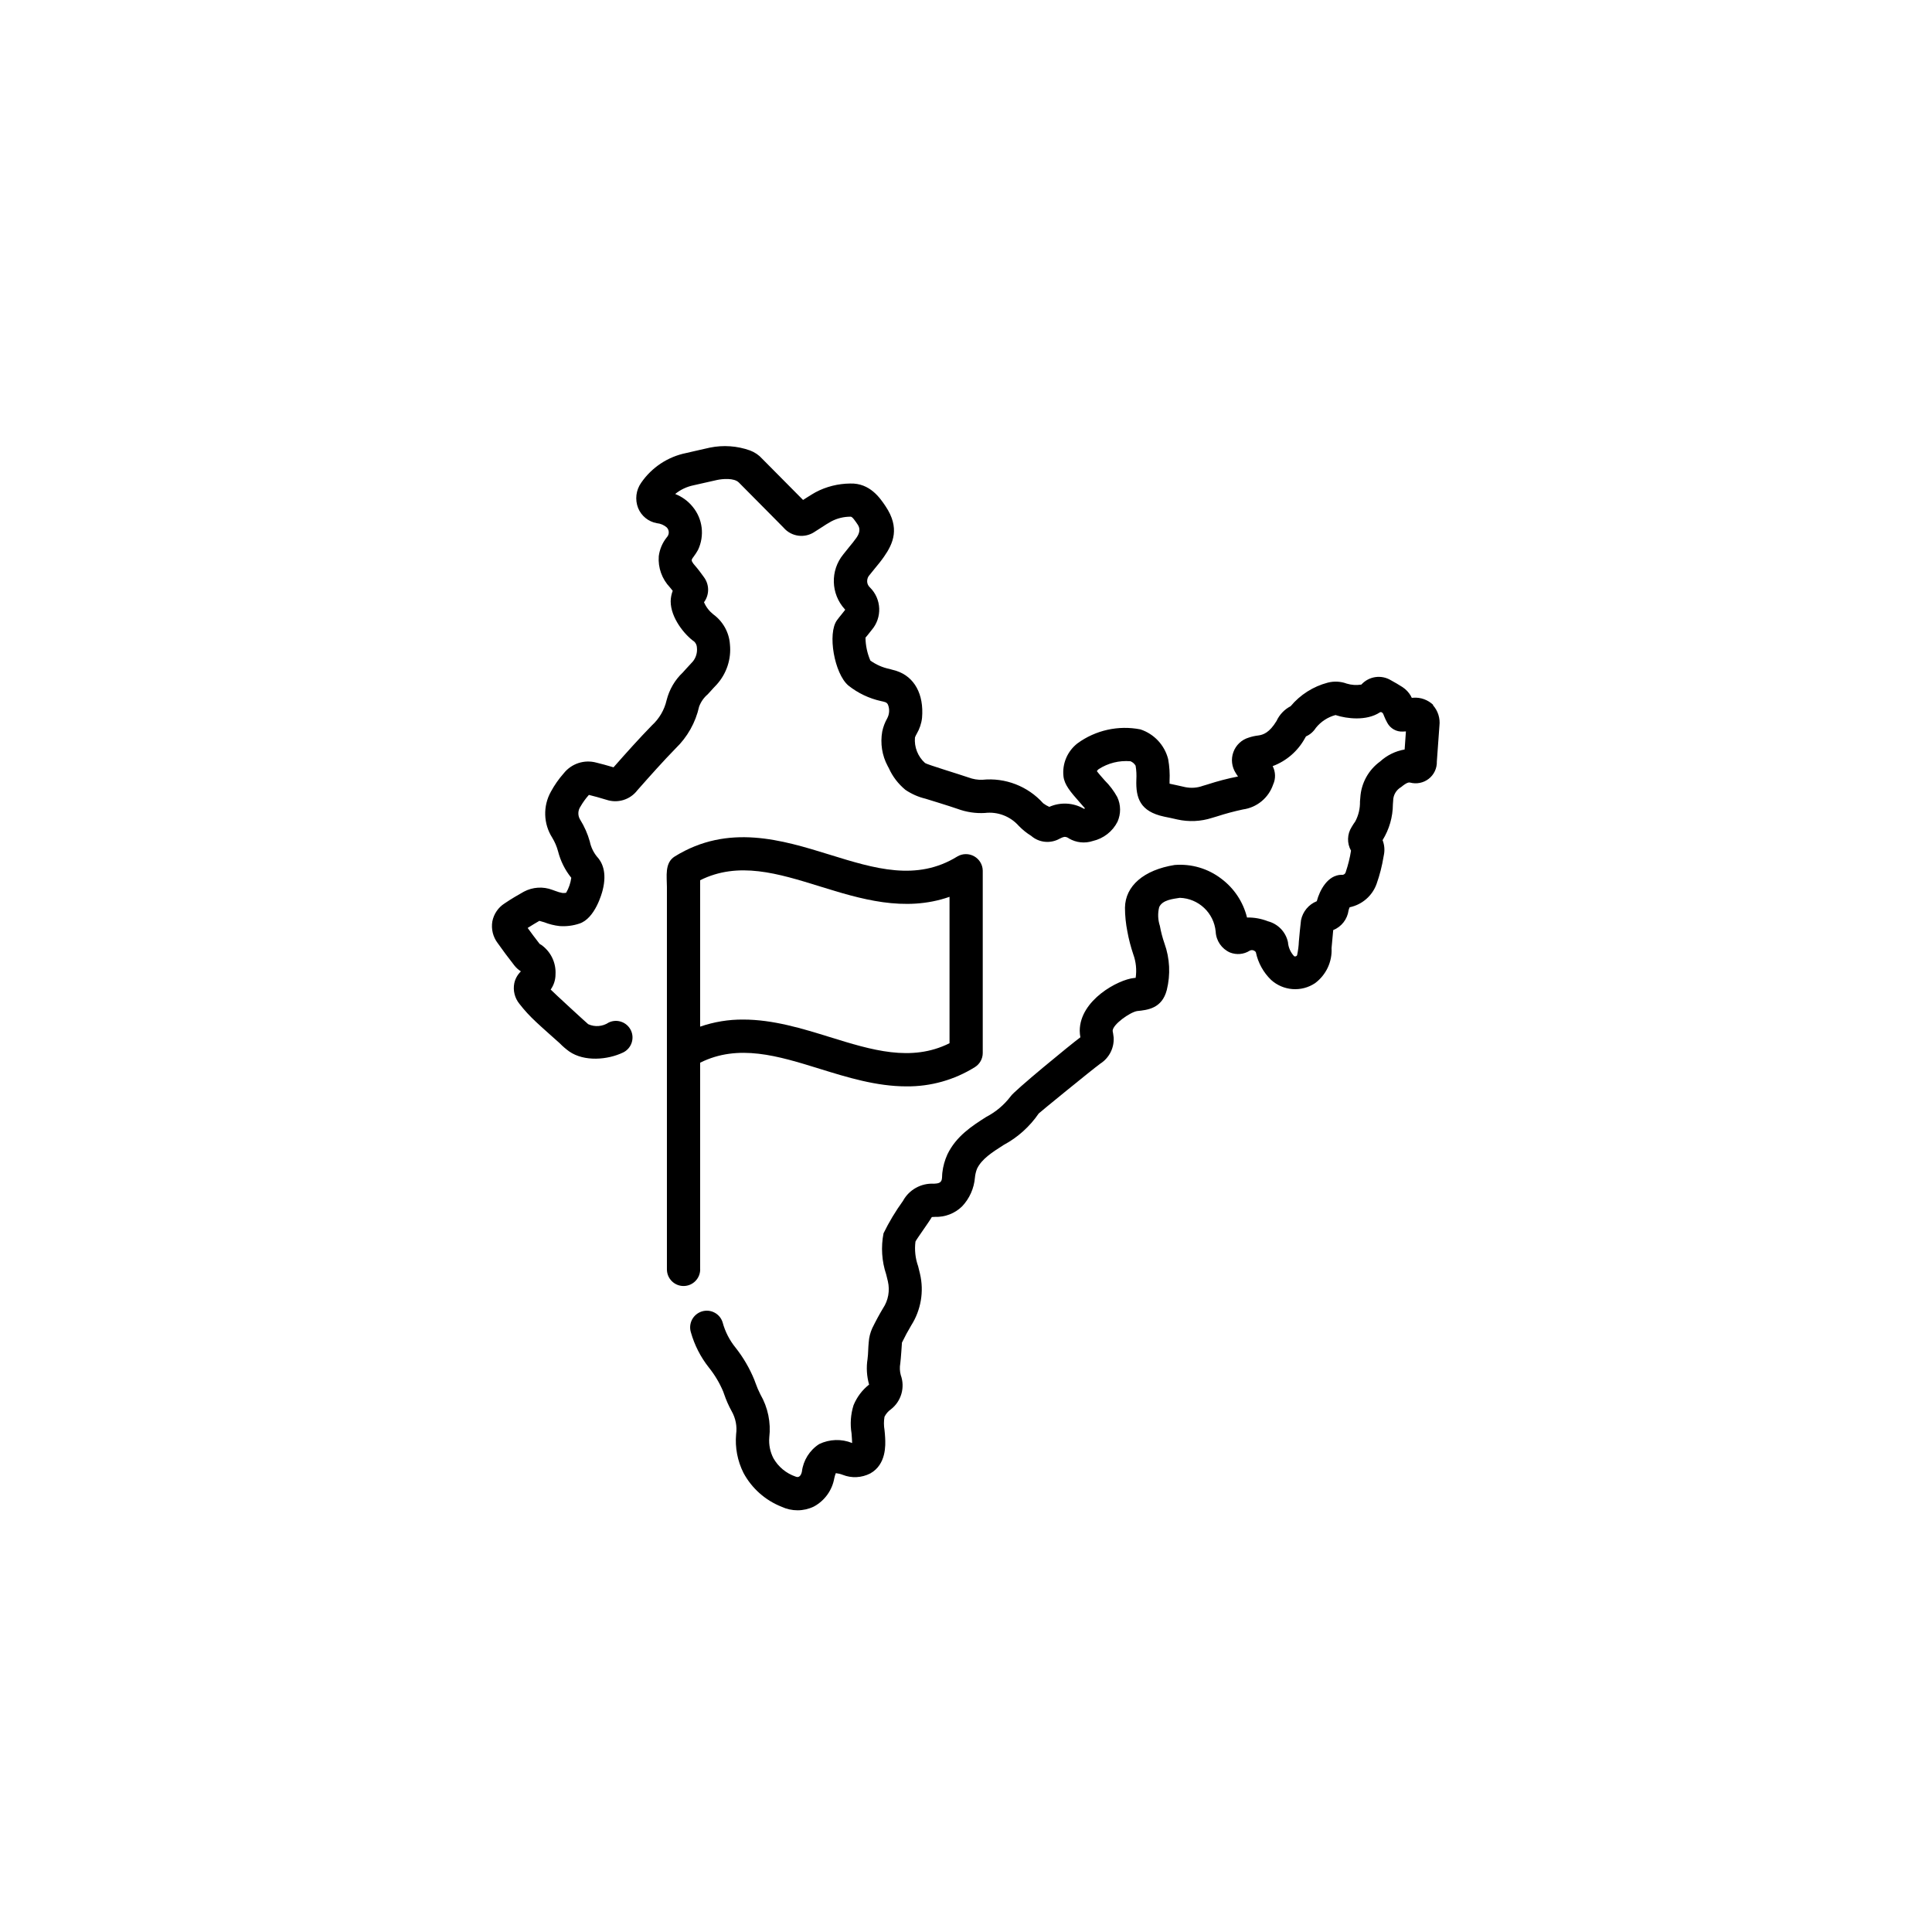 <?xml version="1.0" encoding="UTF-8"?>
<svg id="Layer_1" data-name="Layer 1" xmlns="http://www.w3.org/2000/svg" viewBox="0 0 360 360">
  <path d="M267.08,131.37c-.99-.96-2.34-1.46-3.72-1.36-.09,0-.2.05-.28,0-.11-.06-.12-.21-.18-.32h0c-.39-.67-.93-1.25-1.58-1.67-.69-.45-1.4-.85-2.12-1.25h0c-1.8-1.1-4.11-.77-5.53.79-.91.15-1.84.09-2.73-.18-1.13-.42-2.36-.48-3.53-.18-2.71.71-5.13,2.25-6.92,4.39-1.16.6-2.08,1.57-2.63,2.76-1.32,2.17-2.47,2.58-3.43,2.7-.59.07-1.18.2-1.74.39-1.33.39-2.4,1.4-2.87,2.71-.48,1.31-.3,2.76.46,3.93.13.22.27.42.41.61-1.94.37-3.84.88-5.72,1.49l-.84.25h0c-1.04.38-2.15.46-3.24.25-.64-.16-2.87-.63-2.96-.65,0-.14,0-.31,0-.53h0c.07-1.35-.02-2.7-.26-4.04-.66-2.62-2.62-4.71-5.18-5.55-4.09-.8-8.33.14-11.7,2.59-1.89,1.46-2.89,3.79-2.63,6.15.17,1.56,1.27,2.87,3.05,4.88.29.33.69.77.97,1.11-.05.02-.12.05-.19.07h0c-1.97-1.15-4.38-1.29-6.47-.36-.4-.18-.78-.4-1.14-.67-2.85-3.18-7.06-4.81-11.31-4.38-.89.04-1.78-.12-2.61-.43-1.57-.55-7.7-2.4-8.09-2.69-1.34-1.2-2.04-2.97-1.88-4.76.09-.24.19-.46.33-.69.53-.91.88-1.93.99-2.98.37-4.38-1.42-7.65-4.78-8.74-.43-.14-.87-.22-1.29-.36-1.29-.26-2.49-.8-3.56-1.56-.58-1.35-.89-2.8-.91-4.27.11-.13.22-.26.33-.39.28-.34.55-.67.81-1.02h0c2.01-2.32,1.87-5.79-.3-7.94-.33-.3-.53-.72-.53-1.16,0-.45.16-.88.47-1.19.31-.4.64-.8.96-1.19.57-.68,1.15-1.39,1.7-2.18,1.76-2.51,3-5.39.3-9.42-1.01-1.5-2.9-4.34-6.58-4.23h0c-2.25.02-4.48.57-6.47,1.63-.76.42-2.28,1.41-2.32,1.43l-.43-.43c-2.37-2.4-4.74-4.79-7.17-7.23-.62-.7-1.4-1.23-2.28-1.56-2.4-.86-4.99-1.04-7.49-.53-1,.22-2,.45-3,.68l-1.38.32h0c-3.42.68-6.44,2.67-8.42,5.55-.97,1.37-1.18,3.14-.57,4.7.6,1.48,1.92,2.55,3.49,2.83.68.06,1.33.34,1.85.79.5.52.5,1.33,0,1.85-.81,1.01-1.33,2.23-1.49,3.52-.16,2.14.6,4.24,2.08,5.8.18.2.35.42.52.64h0c-.24.62-.37,1.29-.38,1.96,0,3.06,2.58,6.24,4.41,7.52h0c.29.29.47.69.48,1.11.1.92-.17,1.85-.75,2.57-.46.48-.92.98-1.37,1.49l-.51.57h0c-1.48,1.39-2.52,3.19-3.02,5.17-.41,1.8-1.37,3.44-2.74,4.69-2.41,2.47-4.67,5-7.15,7.81-1.17-.36-2.29-.65-3.18-.87h0c-2.25-.62-4.64.16-6.09,1.98-.93,1.05-1.73,2.2-2.4,3.43-1.5,2.69-1.4,5.98.25,8.57.48.79.84,1.63,1.08,2.52.46,1.8,1.29,3.5,2.47,4.95-.13.98-.46,1.94-.96,2.8-.22.04-.45.05-.67.04-.46-.09-.91-.21-1.35-.39l-.53-.19c-1.74-.67-3.69-.54-5.34.34-1,.56-2.3,1.31-3.58,2.18h0c-1.18.75-2.01,1.97-2.28,3.35-.24,1.43.12,2.9,1,4.05.91,1.29,1.92,2.65,3.11,4.17h0c.34.43.75.8,1.21,1.09-.61.6-1.05,1.36-1.23,2.21-.27,1.35.08,2.75.94,3.82.94,1.22,1.99,2.35,3.11,3.39.85.82,4.23,3.8,4.42,3.98h0c.54.56,1.13,1.06,1.76,1.52,2.8,1.95,7.16,1.58,10.04.2,1.54-.74,2.19-2.59,1.46-4.13-.74-1.54-2.59-2.2-4.13-1.46-1.14.76-2.59.88-3.83.31-.29-.22-6.53-5.96-6.99-6.45h0c.58-.82.9-1.8.9-2.81.13-2.17-.87-4.25-2.63-5.5l-.25-.15s-.05-.03-.08-.05c-.82-1.05-1.55-2.03-2.23-2.97.81-.52,1.6-.98,2.18-1.32,0,0,.91.26.91.26.91.36,1.87.6,2.85.71,1.25.09,2.5-.06,3.69-.46,2.93-.94,4.21-5.67,4.34-6.21.86-3.37-.11-5.27-1.07-6.28-.65-.81-1.11-1.77-1.32-2.8-.4-1.44-1.01-2.81-1.8-4.08-.47-.76-.44-1.72.07-2.45.44-.77.97-1.5,1.56-2.16.93.23,2.11.55,3.27.91h0c2.1.7,4.41,0,5.76-1.77,2.5-2.83,4.76-5.37,7.13-7.8,2.19-2.11,3.72-4.82,4.38-7.8.33-.88.88-1.67,1.6-2.28l.46-.5c.4-.45.81-.9,1.22-1.32h0c1.84-2.04,2.74-4.76,2.46-7.49-.15-2.23-1.3-4.28-3.11-5.6-.75-.6-1.34-1.36-1.72-2.25,1.03-1.39,1.02-3.29-.02-4.68-.49-.68-1.05-1.45-1.69-2.18-.21-.22-.38-.46-.52-.72-.17-.38.08-.6.29-.9.3-.4.57-.82.82-1.26,1.26-2.66.88-5.8-1-8.06-.86-1.06-1.98-1.87-3.25-2.37.99-.81,2.16-1.36,3.42-1.62,0,0,3.35-.77,4.34-.98,1.05-.23,3.21-.43,4.1.46,2.37,2.39,4.74,4.77,7.1,7.16l1.25,1.27h0c1.47,1.7,3.98,2.01,5.82.73.42-.26.83-.53,1.25-.8.59-.39,1.18-.77,1.8-1.11h0c1.12-.59,2.37-.89,3.64-.88.31.02.81.77,1.3,1.49q.71,1.06-.23,2.41c-.43.62-.92,1.21-1.4,1.79-.36.44-.73.89-1.08,1.35h0c-2.44,3-2.32,7.34.29,10.2.03.03.05.06.08.09l-.05.08c-.21.28-.43.54-.64.81-.29.35-.57.7-.84,1.07-1.81,2.45-.5,9.95,2.12,12.17h0c1.78,1.42,3.87,2.41,6.09,2.9.55.14,1.12.15,1.32.75.3.81.23,1.7-.17,2.46-.44.77-.75,1.6-.93,2.46-.39,2.2-.04,4.47,1.02,6.44l.21.39h0c.7,1.57,1.77,2.95,3.09,4.04,1.14.77,2.4,1.33,3.74,1.65,0,0,4.46,1.36,5.96,1.89h0c1.63.6,3.35.87,5.09.77,2.37-.29,4.73.6,6.32,2.39.69.71,1.46,1.34,2.32,1.87,1.48,1.29,3.6,1.49,5.31.53.29-.16.59-.28.91-.34.31,0,.6.12.84.31,1.34.78,2.96.95,4.43.46,1.99-.46,3.68-1.77,4.6-3.59.65-1.47.64-3.14-.05-4.6-.62-1.13-1.4-2.17-2.32-3.08-.44-.5-1.12-1.26-1.48-1.75.09-.13.19-.25.31-.35,1.77-1.15,3.86-1.67,5.96-1.49.4.17.74.46.95.83.15.86.19,1.73.14,2.61-.12,3.43.7,5.92,5.17,6.88.82.17,1.64.33,2.46.53h0c2.15.48,4.39.38,6.48-.3l.91-.27c1.6-.52,3.21-.95,4.85-1.3,2.6-.36,4.78-2.16,5.62-4.65.5-1.09.46-2.35-.09-3.42,2.56-.95,4.69-2.8,6-5.18.07-.12.14-.24.21-.36h0c.76-.33,1.39-.89,1.84-1.59.94-1.17,2.23-2.01,3.67-2.39.04,0,.09.02.15.05,1.85.6,5.59,1.12,8.11-.55.24-.15.53.08.62.29.16.34.26.7.44,1.04l.32.62h0c.57,1.06,1.7,1.7,2.9,1.63l.57-.03c-.08,1.12-.15,2.23-.24,3.37-1.7.29-3.29,1.07-4.57,2.24-2.18,1.58-3.53,4.05-3.69,6.74l-.06.71h0c.03,1.3-.27,2.58-.88,3.72-.24.33-.46.67-.67,1.03-.85,1.33-.9,3.04-.12,4.41-.21,1.35-.54,2.67-.98,3.97-.08.36-.43.6-.79.53-2.57.03-4.07,2.87-4.61,4.92-1.52.61-2.62,1.94-2.94,3.55-.15,1.32-.29,2.64-.4,3.97-.03.86-.15,1.71-.33,2.56-.12.19-.36.27-.55.17-.67-.72-1.08-1.64-1.15-2.62-.41-1.9-1.85-3.4-3.73-3.89-1.25-.49-2.57-.73-3.9-.7-.71-2.9-2.41-5.45-4.79-7.23-2.49-1.91-5.58-2.81-8.7-2.56-5.74.92-9.19,3.9-9.25,7.95,0,1.5.16,3,.45,4.47.26,1.43.63,2.83,1.09,4.21.52,1.41.67,2.92.45,4.4-.13.02-.24.02-.31.03-2.92.29-10.08,4.1-10.11,9.82,0,.42.05.83.12,1.23-1.67,1.22-12.43,10.04-13,11.01-1.22,1.6-2.76,2.9-4.55,3.83-2.62,1.67-5.58,3.56-7.23,6.98-.49,1.08-.81,2.22-.94,3.39-.06.41-.02.85-.1,1.26-.16.76-.86.77-1.49.81-2.37-.13-4.62,1.12-5.75,3.21-1.38,1.91-2.59,3.92-3.62,6.03-.5,2.56-.33,5.2.5,7.68.11.42.21.84.31,1.27h0c.4,1.73.08,3.55-.91,5.03-.69,1.15-1.36,2.39-2.01,3.72-.37.83-.59,1.71-.65,2.62-.05.51-.08,1.02-.1,1.53-.02.53-.05,1.05-.12,1.58h0c-.25,1.58-.15,3.21.29,4.76-1.29,1.01-2.28,2.34-2.9,3.85-.53,1.7-.66,3.49-.37,5.24.04.39.11,1.62.11,1.8h0c-1.98-.81-4.22-.73-6.15.2-1.78,1.15-2.96,3.04-3.21,5.13-.12.57-.46,1.26-1.19.92h0c-1.74-.6-3.21-1.81-4.12-3.42-.61-1.18-.88-2.52-.77-3.86.33-2.78-.25-5.59-1.65-8.02-.36-.7-.67-1.43-.93-2.17l-.21-.57h0c-.88-2.15-2.06-4.17-3.5-5.99-1.12-1.38-1.94-2.98-2.4-4.69-.24-.79-.78-1.45-1.51-1.83-.73-.39-1.58-.46-2.36-.22-.79.25-1.44.79-1.83,1.52-.38.73-.46,1.58-.22,2.36.67,2.38,1.8,4.6,3.33,6.54,1.1,1.37,2.01,2.88,2.69,4.5l.19.53h0c.37,1.08.83,2.12,1.38,3.12.75,1.31,1.05,2.83.84,4.31-.22,2.49.26,4.98,1.37,7.2,1.54,2.87,4.06,5.11,7.09,6.31,1.91.89,4.1.89,6-.02,2.02-1.08,3.43-3.02,3.83-5.27.07-.33.16-.66.29-.97.43.05.86.15,1.27.31,1.67.67,3.55.57,5.16-.26,2.99-1.68,2.83-5.29,2.76-6.64-.02-.47-.07-.97-.12-1.46h0c-.14-.81-.14-1.65,0-2.46.28-.55.68-1.02,1.18-1.37,1.94-1.5,2.69-4.08,1.85-6.39-.19-.7-.22-1.45-.09-2.17.1-.7.32-3.88.31-3.88.56-1.15,1.14-2.23,1.73-3.21h0c1.81-2.85,2.41-6.32,1.63-9.62-.11-.47-.22-.94-.34-1.39-.53-1.48-.7-3.06-.5-4.61.15-.38,2.56-3.7,3.05-4.57.16-.02.39-.02.57-.03,1.89.07,3.72-.64,5.06-1.95,1.39-1.46,2.24-3.37,2.4-5.38.05-.57.19-1.12.39-1.64.88-1.82,2.77-3.03,4.96-4.43h0c2.62-1.4,4.86-3.42,6.54-5.87.09-.12,9.81-8.07,11.48-9.29h0c1.64-1.05,2.59-2.91,2.48-4.86-.02-.35-.19-1.22-.19-1.24,0-1.19,3.21-3.46,4.55-3.69,1.96-.2,4.65-.47,5.54-3.93.71-2.87.57-5.88-.43-8.66-.37-1.07-.66-2.17-.86-3.28-.37-1.13-.42-2.34-.13-3.49.6-1.36,2.56-1.53,3.84-1.74,3.5.11,6.37,2.81,6.69,6.3.08,1.7,1.12,3.21,2.67,3.89,1.2.47,2.56.36,3.65-.33.19-.11.42-.14.64-.09.16.04.48.21.53.39h0c.41,1.96,1.4,3.75,2.84,5.14,2.27,2.05,5.65,2.3,8.19.6,2.05-1.53,3.21-3.98,3.07-6.53,0,0,.22-2.46.31-3.36,1.55-.62,2.64-2.03,2.86-3.68.05-.19.12-.39.2-.57,2.32-.48,4.24-2.14,5.03-4.38.58-1.64,1.01-3.33,1.29-5.05l.09-.48c.15-.88.05-1.77-.27-2.6,1.24-2.01,1.91-4.32,1.92-6.68l.05-.66c0-1.05.57-2.02,1.49-2.55,1.1-.92,1.46-.87,1.64-.84,1.22.33,2.52.07,3.5-.7.99-.77,1.55-1.97,1.51-3.24.17-2.21.33-4.42.48-6.63.17-1.4-.27-2.81-1.22-3.86h0Z"/>
  <path d="M130.46,236.52v-38.5c7.13-3.56,14.52-1.27,22.32,1.15,5.07,1.57,10.52,3.26,16.14,3.26,4.5.04,8.92-1.2,12.74-3.59.91-.57,1.46-1.56,1.46-2.63v-33.99c-.02-1.12-.64-2.13-1.61-2.67-.97-.54-2.16-.53-3.12.04-7.58,4.69-15.45,2.25-23.78-.33-8.86-2.74-18.9-5.85-28.88.33-1.93,1.19-1.46,3.76-1.46,5.68v71.26c0,1.71,1.39,3.1,3.1,3.1s3.1-1.39,3.1-3.1h0ZM130.46,164.02c7.13-3.56,14.52-1.27,22.32,1.15,7.46,2.31,15.75,4.88,24.15,1.94v27.28c-7.13,3.56-14.52,1.27-22.32-1.15-5.07-1.57-10.52-3.26-16.14-3.26-2.73-.02-5.43.43-8.01,1.32v-27.28Z"/>
</svg>